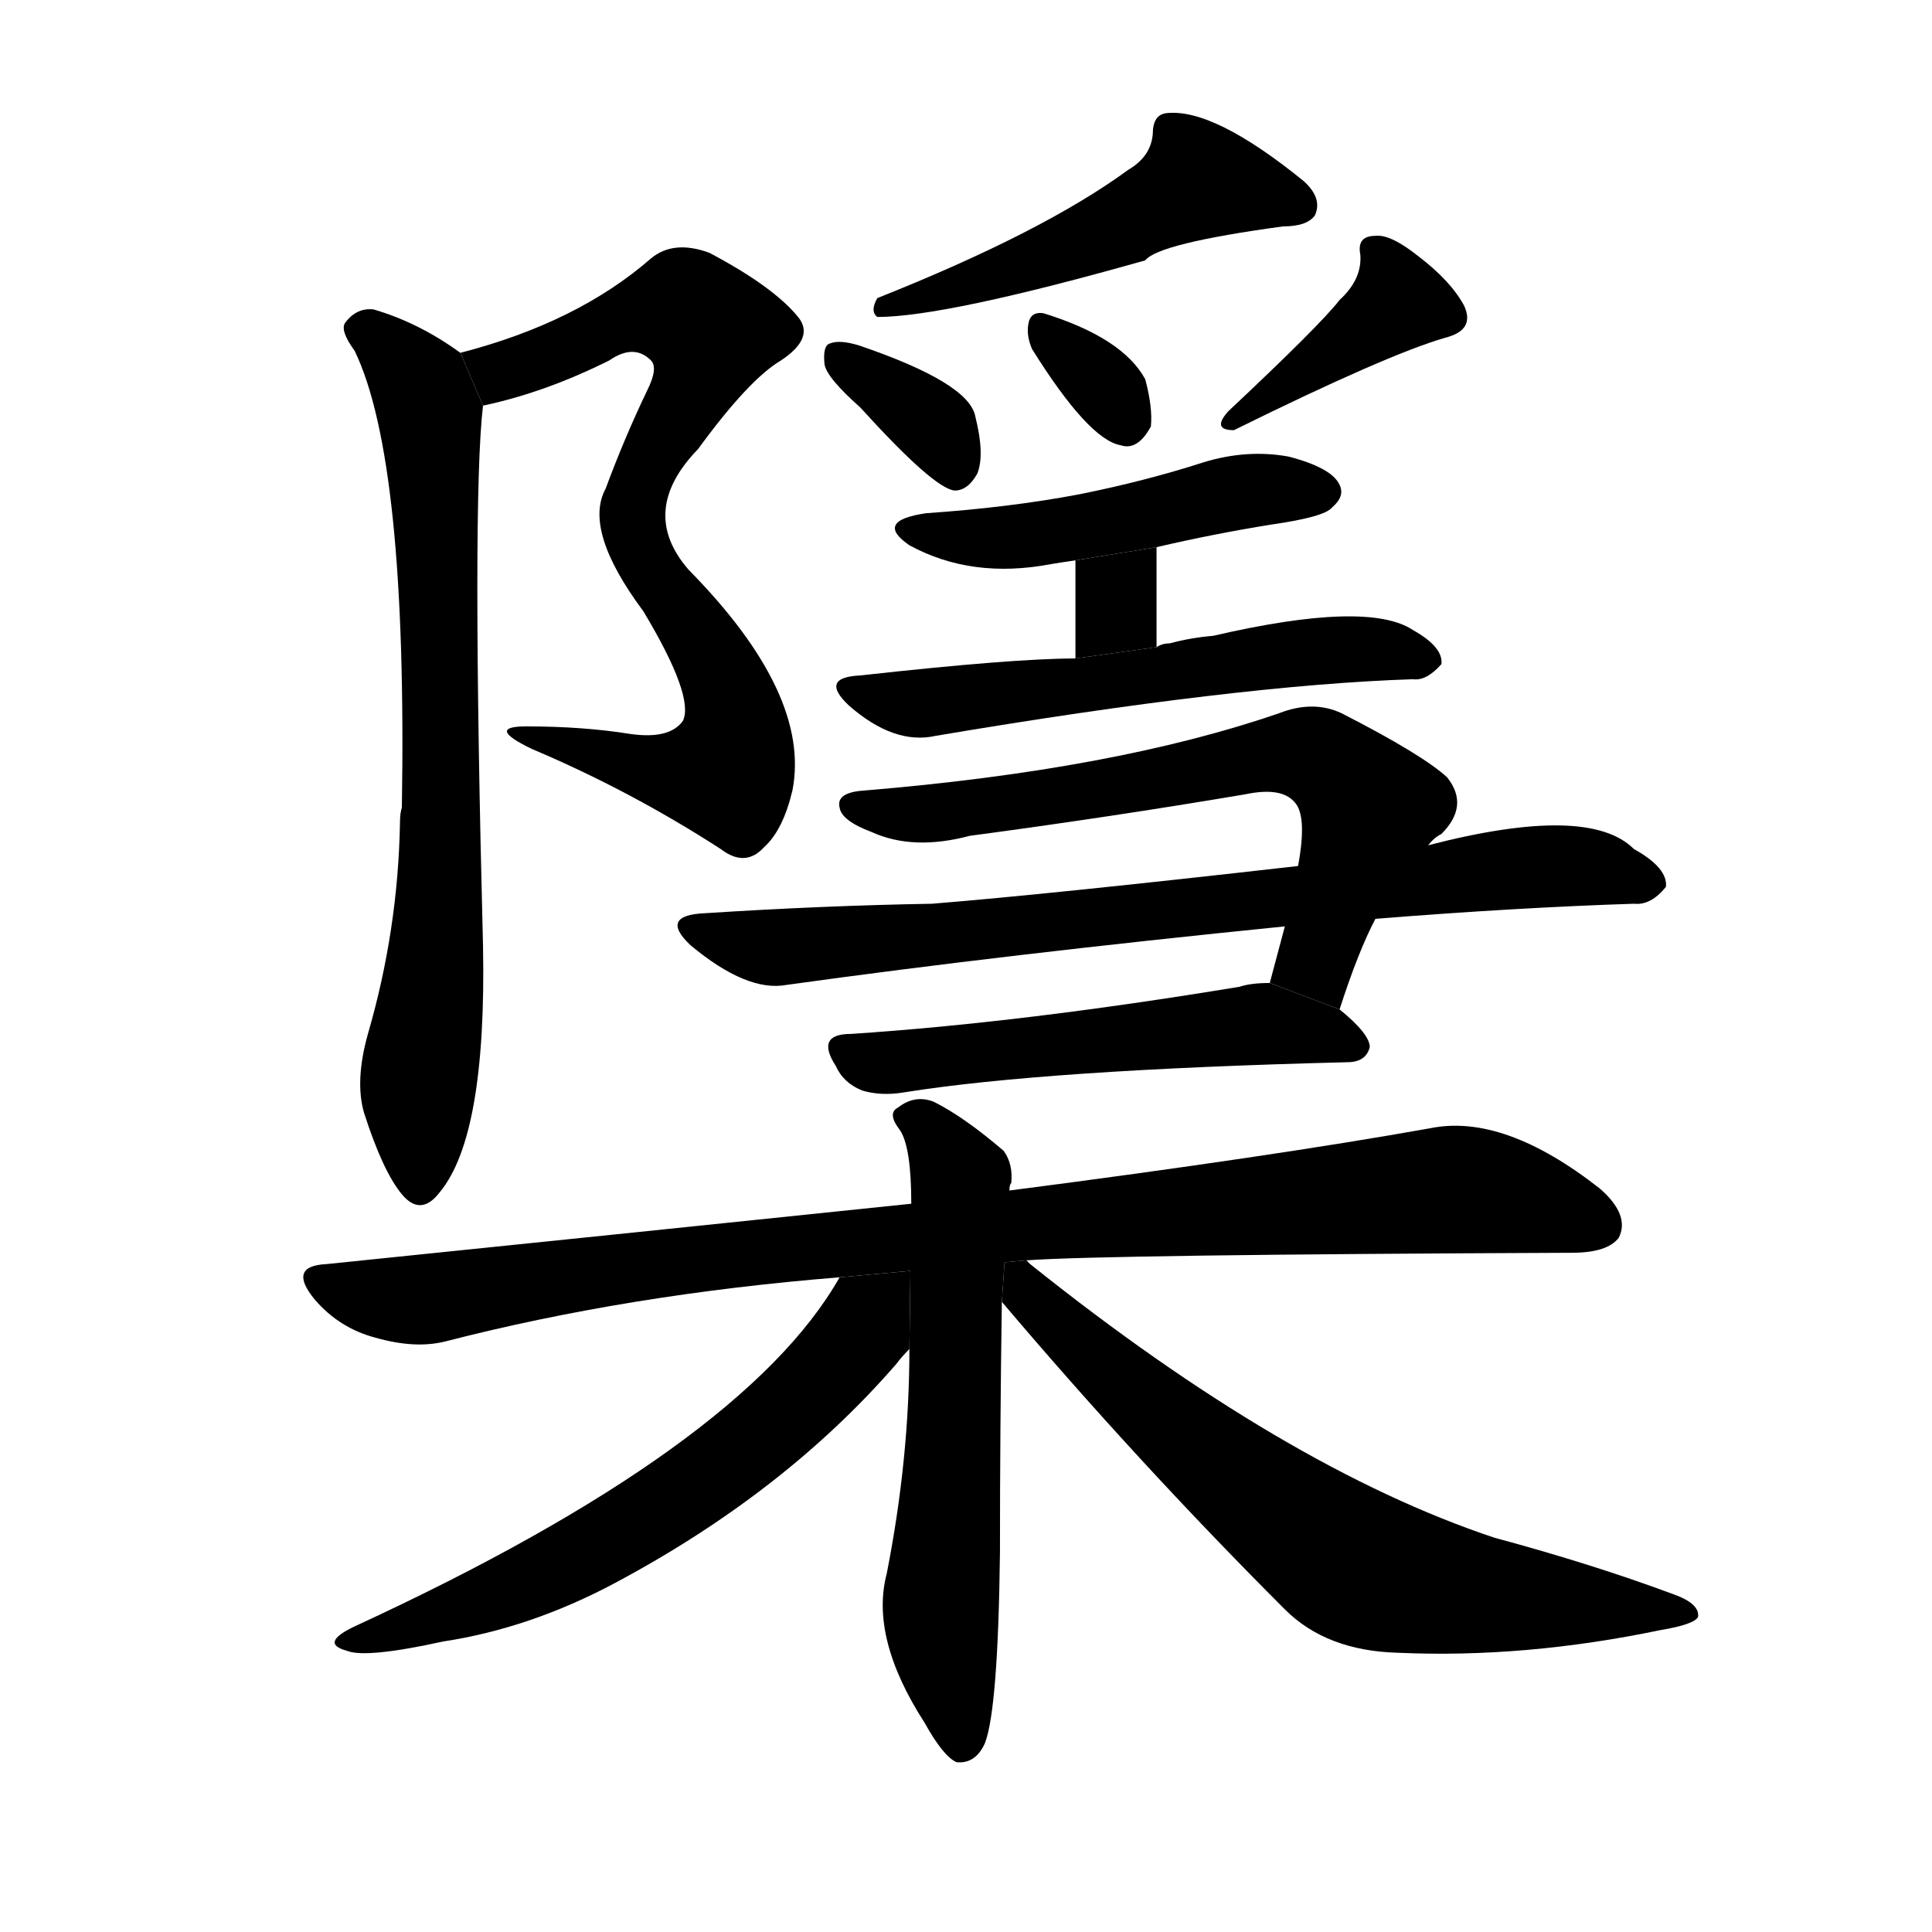 <svg version="1.1" viewBox="0 0 1024 1024" xmlns="http://www.w3.org/2000/svg">
  <g stroke="black" stroke-dasharray="1,1" stroke-width="1" transform="scale(4, 4)">
  </g>
  <g transform="scale(1, -1) translate(0, -900)">
    <style type="text/css">
      
        @keyframes keyframes0 {
          from {
            stroke: blue;
            stroke-dashoffset: 751;
            stroke-width: 128;
          }
          71% {
            animation-timing-function: step-end;
            stroke: blue;
            stroke-dashoffset: 0;
            stroke-width: 128;
          }
          to {
            stroke: black;
            stroke-width: 1024;
          }
        }
        #make-me-a-hanzi-animation-0 {
          animation: keyframes0 0.861s both;
          animation-delay: 0s;
          animation-timing-function: linear;
        }
      
        @keyframes keyframes1 {
          from {
            stroke: blue;
            stroke-dashoffset: 722;
            stroke-width: 128;
          }
          70% {
            animation-timing-function: step-end;
            stroke: blue;
            stroke-dashoffset: 0;
            stroke-width: 128;
          }
          to {
            stroke: black;
            stroke-width: 1024;
          }
        }
        #make-me-a-hanzi-animation-1 {
          animation: keyframes1 0.838s both;
          animation-delay: 0.861s;
          animation-timing-function: linear;
        }
      
        @keyframes keyframes2 {
          from {
            stroke: blue;
            stroke-dashoffset: 491;
            stroke-width: 128;
          }
          62% {
            animation-timing-function: step-end;
            stroke: blue;
            stroke-dashoffset: 0;
            stroke-width: 128;
          }
          to {
            stroke: black;
            stroke-width: 1024;
          }
        }
        #make-me-a-hanzi-animation-2 {
          animation: keyframes2 0.65s both;
          animation-delay: 1.699s;
          animation-timing-function: linear;
        }
      
        @keyframes keyframes3 {
          from {
            stroke: blue;
            stroke-dashoffset: 342;
            stroke-width: 128;
          }
          53% {
            animation-timing-function: step-end;
            stroke: blue;
            stroke-dashoffset: 0;
            stroke-width: 128;
          }
          to {
            stroke: black;
            stroke-width: 1024;
          }
        }
        #make-me-a-hanzi-animation-3 {
          animation: keyframes3 0.528s both;
          animation-delay: 2.348s;
          animation-timing-function: linear;
        }
      
        @keyframes keyframes4 {
          from {
            stroke: blue;
            stroke-dashoffset: 318;
            stroke-width: 128;
          }
          51% {
            animation-timing-function: step-end;
            stroke: blue;
            stroke-dashoffset: 0;
            stroke-width: 128;
          }
          to {
            stroke: black;
            stroke-width: 1024;
          }
        }
        #make-me-a-hanzi-animation-4 {
          animation: keyframes4 0.509s both;
          animation-delay: 2.877s;
          animation-timing-function: linear;
        }
      
        @keyframes keyframes5 {
          from {
            stroke: blue;
            stroke-dashoffset: 382;
            stroke-width: 128;
          }
          55% {
            animation-timing-function: step-end;
            stroke: blue;
            stroke-dashoffset: 0;
            stroke-width: 128;
          }
          to {
            stroke: black;
            stroke-width: 1024;
          }
        }
        #make-me-a-hanzi-animation-5 {
          animation: keyframes5 0.561s both;
          animation-delay: 3.385s;
          animation-timing-function: linear;
        }
      
        @keyframes keyframes6 {
          from {
            stroke: blue;
            stroke-dashoffset: 473;
            stroke-width: 128;
          }
          61% {
            animation-timing-function: step-end;
            stroke: blue;
            stroke-dashoffset: 0;
            stroke-width: 128;
          }
          to {
            stroke: black;
            stroke-width: 1024;
          }
        }
        #make-me-a-hanzi-animation-6 {
          animation: keyframes6 0.635s both;
          animation-delay: 3.946s;
          animation-timing-function: linear;
        }
      
        @keyframes keyframes7 {
          from {
            stroke: blue;
            stroke-dashoffset: 311;
            stroke-width: 128;
          }
          50% {
            animation-timing-function: step-end;
            stroke: blue;
            stroke-dashoffset: 0;
            stroke-width: 128;
          }
          to {
            stroke: black;
            stroke-width: 1024;
          }
        }
        #make-me-a-hanzi-animation-7 {
          animation: keyframes7 0.503s both;
          animation-delay: 4.581s;
          animation-timing-function: linear;
        }
      
        @keyframes keyframes8 {
          from {
            stroke: blue;
            stroke-dashoffset: 563;
            stroke-width: 128;
          }
          65% {
            animation-timing-function: step-end;
            stroke: blue;
            stroke-dashoffset: 0;
            stroke-width: 128;
          }
          to {
            stroke: black;
            stroke-width: 1024;
          }
        }
        #make-me-a-hanzi-animation-8 {
          animation: keyframes8 0.708s both;
          animation-delay: 5.084s;
          animation-timing-function: linear;
        }
      
        @keyframes keyframes9 {
          from {
            stroke: blue;
            stroke-dashoffset: 646;
            stroke-width: 128;
          }
          68% {
            animation-timing-function: step-end;
            stroke: blue;
            stroke-dashoffset: 0;
            stroke-width: 128;
          }
          to {
            stroke: black;
            stroke-width: 1024;
          }
        }
        #make-me-a-hanzi-animation-9 {
          animation: keyframes9 0.776s both;
          animation-delay: 5.792s;
          animation-timing-function: linear;
        }
      
        @keyframes keyframes10 {
          from {
            stroke: blue;
            stroke-dashoffset: 766;
            stroke-width: 128;
          }
          71% {
            animation-timing-function: step-end;
            stroke: blue;
            stroke-dashoffset: 0;
            stroke-width: 128;
          }
          to {
            stroke: black;
            stroke-width: 1024;
          }
        }
        #make-me-a-hanzi-animation-10 {
          animation: keyframes10 0.873s both;
          animation-delay: 6.568s;
          animation-timing-function: linear;
        }
      
        @keyframes keyframes11 {
          from {
            stroke: blue;
            stroke-dashoffset: 528;
            stroke-width: 128;
          }
          63% {
            animation-timing-function: step-end;
            stroke: blue;
            stroke-dashoffset: 0;
            stroke-width: 128;
          }
          to {
            stroke: black;
            stroke-width: 1024;
          }
        }
        #make-me-a-hanzi-animation-11 {
          animation: keyframes11 0.68s both;
          animation-delay: 7.442s;
          animation-timing-function: linear;
        }
      
        @keyframes keyframes12 {
          from {
            stroke: blue;
            stroke-dashoffset: 939;
            stroke-width: 128;
          }
          75% {
            animation-timing-function: step-end;
            stroke: blue;
            stroke-dashoffset: 0;
            stroke-width: 128;
          }
          to {
            stroke: black;
            stroke-width: 1024;
          }
        }
        #make-me-a-hanzi-animation-12 {
          animation: keyframes12 1.014s both;
          animation-delay: 8.121s;
          animation-timing-function: linear;
        }
      
        @keyframes keyframes13 {
          from {
            stroke: blue;
            stroke-dashoffset: 598;
            stroke-width: 128;
          }
          66% {
            animation-timing-function: step-end;
            stroke: blue;
            stroke-dashoffset: 0;
            stroke-width: 128;
          }
          to {
            stroke: black;
            stroke-width: 1024;
          }
        }
        #make-me-a-hanzi-animation-13 {
          animation: keyframes13 0.737s both;
          animation-delay: 9.135s;
          animation-timing-function: linear;
        }
      
        @keyframes keyframes14 {
          from {
            stroke: blue;
            stroke-dashoffset: 607;
            stroke-width: 128;
          }
          66% {
            animation-timing-function: step-end;
            stroke: blue;
            stroke-dashoffset: 0;
            stroke-width: 128;
          }
          to {
            stroke: black;
            stroke-width: 1024;
          }
        }
        #make-me-a-hanzi-animation-14 {
          animation: keyframes14 0.744s both;
          animation-delay: 9.872s;
          animation-timing-function: linear;
        }
      
        @keyframes keyframes15 {
          from {
            stroke: blue;
            stroke-dashoffset: 672;
            stroke-width: 128;
          }
          69% {
            animation-timing-function: step-end;
            stroke: blue;
            stroke-dashoffset: 0;
            stroke-width: 128;
          }
          to {
            stroke: black;
            stroke-width: 1024;
          }
        }
        #make-me-a-hanzi-animation-15 {
          animation: keyframes15 0.797s both;
          animation-delay: 10.616s;
          animation-timing-function: linear;
        }
      
    </style>
    
      <path d="M 256 685 Q 289 692 323 709 Q 336 718 345 709 Q 349 705 343 693 Q 331 668 321 641 Q 309 619 341 576 Q 368 531 362 518 Q 355 508 334 511 Q 309 515 279 515 Q 257 515 282 503 Q 334 481 382 450 Q 395 440 405 451 Q 415 460 420 481 Q 430 532 365 598 Q 338 629 370 662 Q 397 699 414 709 Q 432 721 423 732 Q 410 748 376 766 Q 357 773 345 763 Q 306 729 244 713 L 256 685 Z" fill="black"></path>
    
      <path d="M 244 713 Q 222 729 198 736 Q 189 737 183 729 Q 180 725 188 714 Q 216 656 213 472 Q 212 469 212 464 Q 211 407 195 352 Q 188 327 193 310 Q 203 279 213 267 Q 223 255 233 268 Q 258 298 256 399 Q 250 634 256 685 L 244 713 Z" fill="black"></path>
    
      <path d="M 598 810 Q 553 777 465 742 Q 461 735 465 732 Q 501 732 607 762 Q 614 771 680 780 Q 693 780 697 786 Q 701 795 691 804 Q 643 843 618 840 Q 611 839 611 829 Q 610 817 598 810 Z" fill="black"></path>
    
      <path d="M 456 684 Q 495 641 506 640 Q 513 640 518 649 Q 522 659 517 679 Q 514 697 455 717 Q 445 720 440 718 Q 436 717 437 707 Q 438 700 456 684 Z" fill="black"></path>
    
      <path d="M 547 715 Q 577 667 594 664 Q 603 661 610 674 Q 611 684 607 699 Q 595 721 553 734 Q 546 735 545 728 Q 544 722 547 715 Z" fill="black"></path>
    
      <path d="M 710 741 Q 700 728 651 682 Q 642 672 654 672 Q 735 712 766 721 Q 782 725 776 738 Q 769 751 752 764 Q 737 776 729 775 Q 719 775 721 765 Q 722 752 710 741 Z" fill="black"></path>
    
      <path d="M 613 610 Q 643 617 674 622 Q 702 626 706 631 Q 713 637 710 643 Q 706 652 683 658 Q 661 662 638 655 Q 607 645 572 638 Q 535 631 491 628 Q 463 624 482 611 Q 515 593 557 601 Q 563 602 570 603 L 613 610 Z" fill="black"></path>
    
      <path d="M 613 557 L 613 610 L 570 603 L 570 551 L 613 557 Z" fill="black"></path>
    
      <path d="M 570 551 Q 537 551 456 542 Q 434 541 450 526 Q 474 505 496 510 Q 656 537 749 540 Q 756 539 764 548 Q 765 557 749 566 Q 725 582 643 563 Q 631 562 620 559 Q 616 559 613 557 L 570 551 Z" fill="black"></path>
    
      <path d="M 710 365 Q 720 396 729 413 L 757 452 Q 760 456 764 458 Q 779 473 767 488 Q 754 500 711 522 Q 696 529 678 522 Q 591 492 458 481 Q 443 480 445 472 Q 446 465 462 459 Q 484 449 514 457 Q 589 467 660 479 Q 679 483 686 475 Q 693 468 688 441 L 681 409 L 673 379 L 710 365 Z" fill="black"></path>
    
      <path d="M 729 413 Q 804 419 866 421 Q 875 420 883 430 Q 884 440 866 450 Q 842 474 757 452 L 688 441 Q 556 426 494 421 Q 436 420 374 416 Q 349 415 366 399 Q 396 374 417 378 Q 532 394 681 409 L 729 413 Z" fill="black"></path>
    
      <path d="M 673 379 Q 663 379 657 377 Q 542 358 451 352 Q 432 352 443 335 Q 447 326 457 322 Q 467 319 479 321 Q 554 333 714 337 Q 724 337 726 345 Q 726 352 710 365 L 673 379 Z" fill="black"></path>
    
      <path d="M 544 232 Q 586 235 833 236 Q 852 236 858 244 Q 864 256 848 270 Q 797 310 758 302 Q 674 287 535 269 L 483 262 Q 339 247 173 230 Q 152 229 167 211 Q 180 196 199 191 Q 220 185 236 189 Q 333 214 445 223 L 544 232 Z" fill="black"></path>
    
      <path d="M 535 269 Q 535 272 536 273 Q 537 283 532 290 Q 511 308 495 316 Q 485 320 476 313 Q 470 310 477 301 Q 483 292 483 262 L 482 185 Q 482 127 470 66 Q 461 32 490 -13 Q 500 -31 507 -34 Q 517 -35 522 -24 Q 529 -6 530 77 Q 530 143 531 210 L 535 269 Z" fill="black"></path>
    
      <path d="M 445 223 Q 394 133 188 38 Q 169 29 184 25 Q 194 21 235 30 Q 281 37 326 61 Q 416 109 475 177 Q 478 181 482 185 L 482.538 226.413 L 445 223 Z" fill="black"></path>
    
      <path d="M 531 210 Q 603 125 681 47 Q 703 25 741 24 Q 808 21 880 36 Q 898 39 900 43 Q 901 50 887 55 Q 844 71 792 85 Q 681 122 546 230 L 544 232 L 532.42 230.947 L 531 210 Z" fill="black"></path>
    
    
      <clipPath id="make-me-a-hanzi-clip-0">
        <path d="M 256 685 Q 289 692 323 709 Q 336 718 345 709 Q 349 705 343 693 Q 331 668 321 641 Q 309 619 341 576 Q 368 531 362 518 Q 355 508 334 511 Q 309 515 279 515 Q 257 515 282 503 Q 334 481 382 450 Q 395 440 405 451 Q 415 460 420 481 Q 430 532 365 598 Q 338 629 370 662 Q 397 699 414 709 Q 432 721 423 732 Q 410 748 376 766 Q 357 773 345 763 Q 306 729 244 713 L 256 685 Z"></path>
      </clipPath>
      <path clip-path="url(#make-me-a-hanzi-clip-0)" d="M 253 709 L 265 703 L 341 734 L 363 736 L 377 725 L 335 626 L 340 607 L 370 565 L 389 525 L 388 497 L 385 491 L 364 489 L 286 510" fill="none" id="make-me-a-hanzi-animation-0" stroke-dasharray="623 1246" stroke-linecap="round"></path>
    
      <clipPath id="make-me-a-hanzi-clip-1">
        <path d="M 244 713 Q 222 729 198 736 Q 189 737 183 729 Q 180 725 188 714 Q 216 656 213 472 Q 212 469 212 464 Q 211 407 195 352 Q 188 327 193 310 Q 203 279 213 267 Q 223 255 233 268 Q 258 298 256 399 Q 250 634 256 685 L 244 713 Z"></path>
      </clipPath>
      <path clip-path="url(#make-me-a-hanzi-clip-1)" d="M 193 724 L 223 695 L 229 669 L 235 460 L 222 328 L 223 272" fill="none" id="make-me-a-hanzi-animation-1" stroke-dasharray="594 1188" stroke-linecap="round"></path>
    
      <clipPath id="make-me-a-hanzi-clip-2">
        <path d="M 598 810 Q 553 777 465 742 Q 461 735 465 732 Q 501 732 607 762 Q 614 771 680 780 Q 693 780 697 786 Q 701 795 691 804 Q 643 843 618 840 Q 611 839 611 829 Q 610 817 598 810 Z"></path>
      </clipPath>
      <path clip-path="url(#make-me-a-hanzi-clip-2)" d="M 689 791 L 635 804 L 591 778 L 469 737" fill="none" id="make-me-a-hanzi-animation-2" stroke-dasharray="363 726" stroke-linecap="round"></path>
    
      <clipPath id="make-me-a-hanzi-clip-3">
        <path d="M 456 684 Q 495 641 506 640 Q 513 640 518 649 Q 522 659 517 679 Q 514 697 455 717 Q 445 720 440 718 Q 436 717 437 707 Q 438 700 456 684 Z"></path>
      </clipPath>
      <path clip-path="url(#make-me-a-hanzi-clip-3)" d="M 447 710 L 496 674 L 507 651" fill="none" id="make-me-a-hanzi-animation-3" stroke-dasharray="214 428" stroke-linecap="round"></path>
    
      <clipPath id="make-me-a-hanzi-clip-4">
        <path d="M 547 715 Q 577 667 594 664 Q 603 661 610 674 Q 611 684 607 699 Q 595 721 553 734 Q 546 735 545 728 Q 544 722 547 715 Z"></path>
      </clipPath>
      <path clip-path="url(#make-me-a-hanzi-clip-4)" d="M 555 723 L 597 677" fill="none" id="make-me-a-hanzi-animation-4" stroke-dasharray="190 380" stroke-linecap="round"></path>
    
      <clipPath id="make-me-a-hanzi-clip-5">
        <path d="M 710 741 Q 700 728 651 682 Q 642 672 654 672 Q 735 712 766 721 Q 782 725 776 738 Q 769 751 752 764 Q 737 776 729 775 Q 719 775 721 765 Q 722 752 710 741 Z"></path>
      </clipPath>
      <path clip-path="url(#make-me-a-hanzi-clip-5)" d="M 732 765 L 741 740 L 662 680" fill="none" id="make-me-a-hanzi-animation-5" stroke-dasharray="254 508" stroke-linecap="round"></path>
    
      <clipPath id="make-me-a-hanzi-clip-6">
        <path d="M 613 610 Q 643 617 674 622 Q 702 626 706 631 Q 713 637 710 643 Q 706 652 683 658 Q 661 662 638 655 Q 607 645 572 638 Q 535 631 491 628 Q 463 624 482 611 Q 515 593 557 601 Q 563 602 570 603 L 613 610 Z"></path>
      </clipPath>
      <path clip-path="url(#make-me-a-hanzi-clip-6)" d="M 485 621 L 533 614 L 662 640 L 699 640" fill="none" id="make-me-a-hanzi-animation-6" stroke-dasharray="345 690" stroke-linecap="round"></path>
    
      <clipPath id="make-me-a-hanzi-clip-7">
        <path d="M 613 557 L 613 610 L 570 603 L 570 551 L 613 557 Z"></path>
      </clipPath>
      <path clip-path="url(#make-me-a-hanzi-clip-7)" d="M 607 603 L 576 558" fill="none" id="make-me-a-hanzi-animation-7" stroke-dasharray="183 366" stroke-linecap="round"></path>
    
      <clipPath id="make-me-a-hanzi-clip-8">
        <path d="M 570 551 Q 537 551 456 542 Q 434 541 450 526 Q 474 505 496 510 Q 656 537 749 540 Q 756 539 764 548 Q 765 557 749 566 Q 725 582 643 563 Q 631 562 620 559 Q 616 559 613 557 L 570 551 Z"></path>
      </clipPath>
      <path clip-path="url(#make-me-a-hanzi-clip-8)" d="M 452 535 L 483 527 L 696 556 L 756 550" fill="none" id="make-me-a-hanzi-animation-8" stroke-dasharray="435 870" stroke-linecap="round"></path>
    
      <clipPath id="make-me-a-hanzi-clip-9">
        <path d="M 710 365 Q 720 396 729 413 L 757 452 Q 760 456 764 458 Q 779 473 767 488 Q 754 500 711 522 Q 696 529 678 522 Q 591 492 458 481 Q 443 480 445 472 Q 446 465 462 459 Q 484 449 514 457 Q 589 467 660 479 Q 679 483 686 475 Q 693 468 688 441 L 681 409 L 673 379 L 710 365 Z"></path>
      </clipPath>
      <path clip-path="url(#make-me-a-hanzi-clip-9)" d="M 454 473 L 492 469 L 678 501 L 698 499 L 726 472 L 698 396 L 706 374" fill="none" id="make-me-a-hanzi-animation-9" stroke-dasharray="518 1036" stroke-linecap="round"></path>
    
      <clipPath id="make-me-a-hanzi-clip-10">
        <path d="M 729 413 Q 804 419 866 421 Q 875 420 883 430 Q 884 440 866 450 Q 842 474 757 452 L 688 441 Q 556 426 494 421 Q 436 420 374 416 Q 349 415 366 399 Q 396 374 417 378 Q 532 394 681 409 L 729 413 Z"></path>
      </clipPath>
      <path clip-path="url(#make-me-a-hanzi-clip-10)" d="M 369 408 L 421 398 L 671 422 L 794 440 L 837 441 L 874 432" fill="none" id="make-me-a-hanzi-animation-10" stroke-dasharray="638 1276" stroke-linecap="round"></path>
    
      <clipPath id="make-me-a-hanzi-clip-11">
        <path d="M 673 379 Q 663 379 657 377 Q 542 358 451 352 Q 432 352 443 335 Q 447 326 457 322 Q 467 319 479 321 Q 554 333 714 337 Q 724 337 726 345 Q 726 352 710 365 L 673 379 Z"></path>
      </clipPath>
      <path clip-path="url(#make-me-a-hanzi-clip-11)" d="M 448 343 L 472 337 L 670 357 L 717 346" fill="none" id="make-me-a-hanzi-animation-11" stroke-dasharray="400 800" stroke-linecap="round"></path>
    
      <clipPath id="make-me-a-hanzi-clip-12">
        <path d="M 544 232 Q 586 235 833 236 Q 852 236 858 244 Q 864 256 848 270 Q 797 310 758 302 Q 674 287 535 269 L 483 262 Q 339 247 173 230 Q 152 229 167 211 Q 180 196 199 191 Q 220 185 236 189 Q 333 214 445 223 L 544 232 Z"></path>
      </clipPath>
      <path clip-path="url(#make-me-a-hanzi-clip-12)" d="M 170 220 L 227 211 L 434 240 L 758 269 L 810 264 L 847 251" fill="none" id="make-me-a-hanzi-animation-12" stroke-dasharray="811 1622" stroke-linecap="round"></path>
    
      <clipPath id="make-me-a-hanzi-clip-13">
        <path d="M 535 269 Q 535 272 536 273 Q 537 283 532 290 Q 511 308 495 316 Q 485 320 476 313 Q 470 310 477 301 Q 483 292 483 262 L 482 185 Q 482 127 470 66 Q 461 32 490 -13 Q 500 -31 507 -34 Q 517 -35 522 -24 Q 529 -6 530 77 Q 530 143 531 210 L 535 269 Z"></path>
      </clipPath>
      <path clip-path="url(#make-me-a-hanzi-clip-13)" d="M 484 308 L 509 276 L 499 41 L 509 -24" fill="none" id="make-me-a-hanzi-animation-13" stroke-dasharray="470 940" stroke-linecap="round"></path>
    
      <clipPath id="make-me-a-hanzi-clip-14">
        <path d="M 445 223 Q 394 133 188 38 Q 169 29 184 25 Q 194 21 235 30 Q 281 37 326 61 Q 416 109 475 177 Q 478 181 482 185 L 482.538 226.413 L 445 223 Z"></path>
      </clipPath>
      <path clip-path="url(#make-me-a-hanzi-clip-14)" d="M 477 220 L 422 156 L 337 92 L 275 59 L 189 31" fill="none" id="make-me-a-hanzi-animation-14" stroke-dasharray="479 958" stroke-linecap="round"></path>
    
      <clipPath id="make-me-a-hanzi-clip-15">
        <path d="M 531 210 Q 603 125 681 47 Q 703 25 741 24 Q 808 21 880 36 Q 898 39 900 43 Q 901 50 887 55 Q 844 71 792 85 Q 681 122 546 230 L 544 232 L 532.42 230.947 L 531 210 Z"></path>
      </clipPath>
      <path clip-path="url(#make-me-a-hanzi-clip-15)" d="M 539 225 L 616 148 L 712 74 L 763 58 L 895 45" fill="none" id="make-me-a-hanzi-animation-15" stroke-dasharray="544 1088" stroke-linecap="round"></path>
    
  </g>
</svg>
